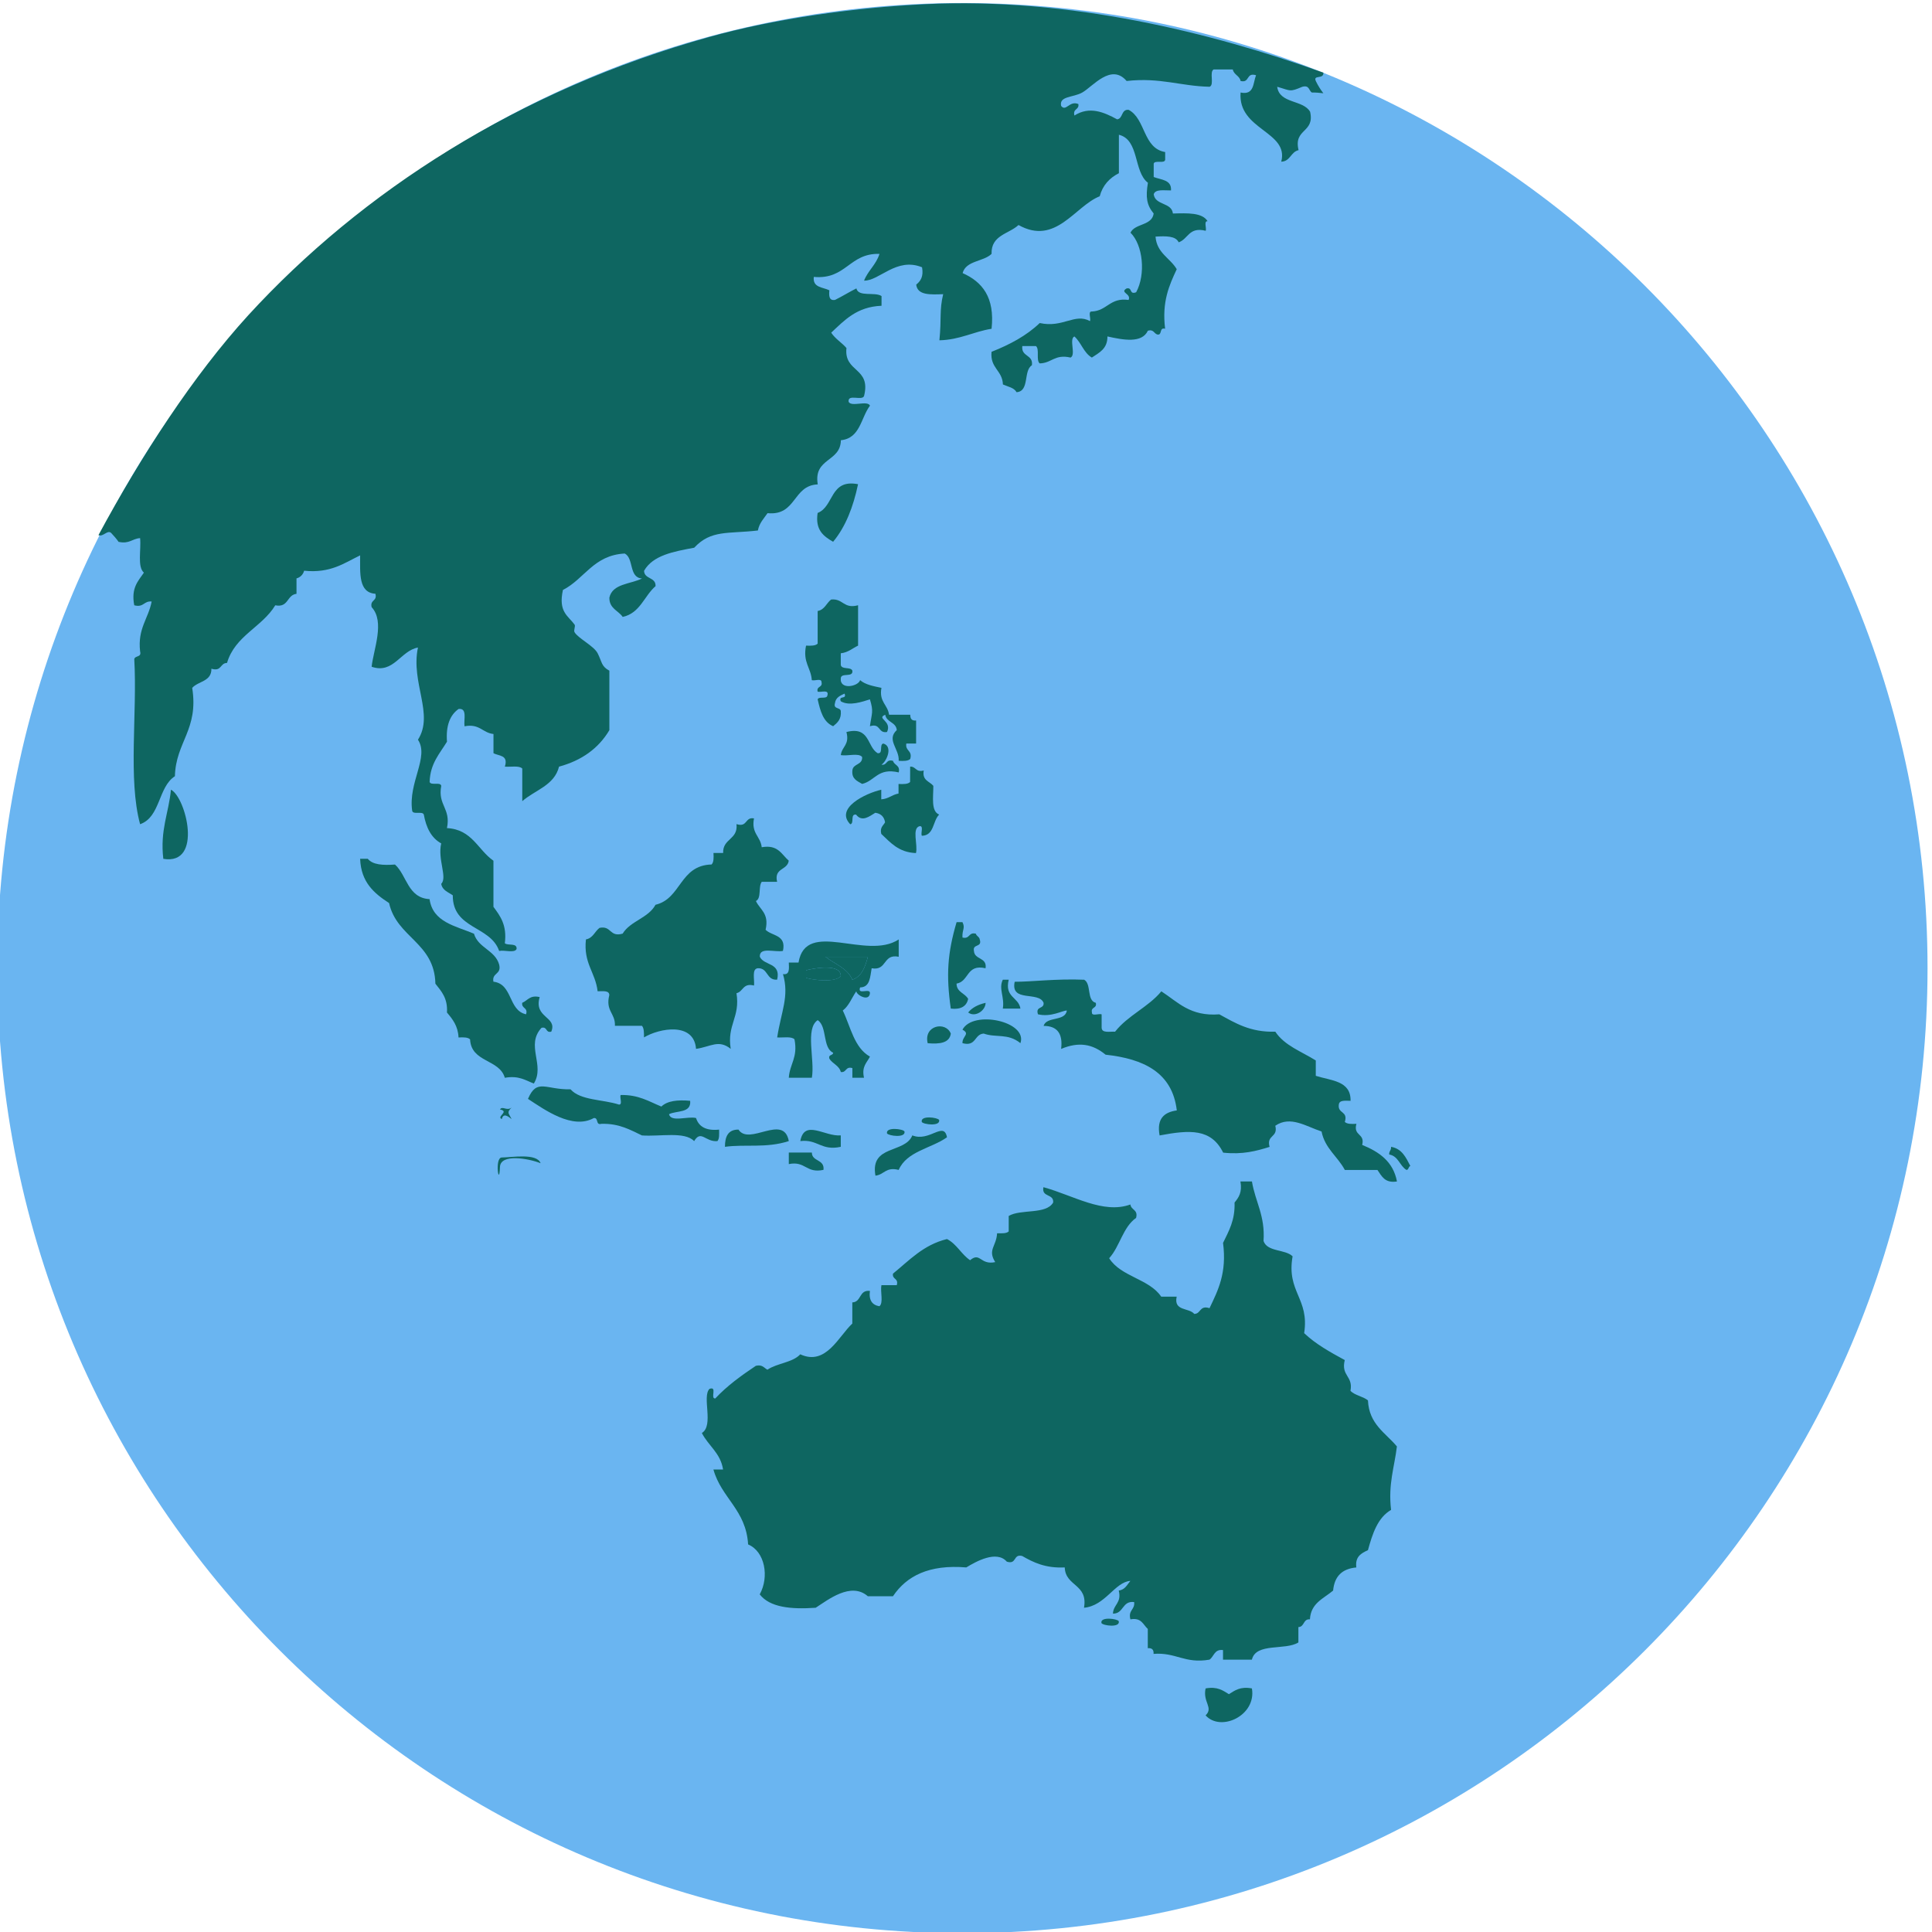 <svg width="64" height="64" viewBox="0 0 64 64" fill="none" xmlns="http://www.w3.org/2000/svg">
<g clip-path="url(#clip0_168:916)">
<path d="M63.852 32.07C63.852 49.73 49.535 64.04 31.88 64.04C14.221 64.04 -0.09 49.729 -0.09 32.07C-0.09 14.413 14.221 0.1 31.88 0.1C49.534 0.1 63.852 14.413 63.852 32.07" fill="#6AB5F1"/>
<path fill-rule="evenodd" clip-rule="evenodd" d="M17.908 38.533C17.506 38.373 16.577 38.209 16.562 38.658C16.538 39.377 16.373 38.343 16.623 38.343C16.941 38.343 17.782 38.188 17.908 38.533Z" fill="#0E6661"/>
<path fill-rule="evenodd" clip-rule="evenodd" d="M16.623 37.07C16.43 36.991 16.892 36.82 16.562 36.752C16.649 36.622 16.783 36.815 16.949 36.689C16.771 36.854 16.856 36.884 16.949 37.071C16.846 36.995 16.676 36.846 16.623 37.071" fill="#0E6661"/>
<path d="M28.424 16.04C28.266 16.792 28.011 17.451 27.598 17.947C27.288 17.767 26.998 17.564 27.085 16.992C27.634 16.781 27.482 15.858 28.424 16.04" fill="#0E6661"/>
<path d="M29.325 23.677C29.013 23.805 29.558 23.874 29.384 24.248C29.08 24.304 29.182 23.942 28.817 24.058C28.879 23.613 28.945 23.582 28.817 23.167C28.57 23.244 28.136 23.401 27.852 23.231C27.769 23.025 28.061 23.182 27.977 22.977C27.833 23.041 27.683 23.105 27.659 23.294C27.599 23.498 27.829 23.425 27.852 23.549C27.878 23.827 27.738 23.944 27.599 24.057C27.269 23.918 27.173 23.55 27.086 23.166C27.126 23.058 27.388 23.171 27.408 23.04C27.471 22.825 27.207 22.942 27.086 22.913C27.035 22.718 27.26 22.789 27.214 22.595C27.215 22.457 26.987 22.564 26.892 22.531C26.864 22.114 26.588 21.948 26.701 21.387C26.857 21.394 27.011 21.396 27.086 21.322V20.24C27.319 20.199 27.377 19.977 27.532 19.86C27.935 19.819 27.939 20.18 28.425 20.05V21.387C28.239 21.474 28.101 21.613 27.852 21.641V22.025C27.878 22.192 28.18 22.081 28.235 22.215C28.271 22.459 27.864 22.269 27.852 22.467C27.81 22.868 28.433 22.74 28.492 22.531C28.664 22.681 28.932 22.73 29.199 22.786C29.112 23.252 29.408 23.34 29.451 23.677H30.154C30.153 23.818 30.209 23.88 30.347 23.868V24.63H30.023C29.98 24.888 30.234 24.85 30.153 25.141C30.08 25.213 29.928 25.212 29.77 25.203C29.8 24.812 29.352 24.51 29.707 24.185C29.684 23.916 29.364 23.931 29.325 23.677" fill="#0E6661"/>
<path d="M29.2 25.332C29.397 25.361 29.342 25.137 29.583 25.204C29.619 25.357 29.828 25.341 29.772 25.587C29.077 25.424 28.988 25.868 28.56 25.968C28.398 25.872 28.208 25.807 28.236 25.523C28.256 25.286 28.576 25.351 28.56 25.078C28.449 24.93 28.07 25.055 27.853 25.014C27.887 24.725 28.151 24.68 28.039 24.249C28.823 24.049 28.714 24.732 29.07 24.949C29.271 24.982 29.117 24.657 29.261 24.631C29.583 24.72 29.382 25.209 29.2 25.332" fill="#0E6661"/>
<path d="M30.15 25.395C30.347 25.387 30.334 25.596 30.6 25.523C30.541 25.859 30.793 25.879 30.918 26.032C30.919 26.403 30.835 26.875 31.111 26.984C30.892 27.199 30.951 27.678 30.536 27.686C30.493 27.594 30.605 27.357 30.467 27.367C30.195 27.43 30.414 27.991 30.342 28.259C29.765 28.237 29.497 27.908 29.193 27.624C29.142 27.403 29.26 27.353 29.319 27.24C29.289 27.057 29.185 26.951 28.995 26.924C28.815 27.032 28.557 27.249 28.359 26.985C28.154 26.956 28.31 27.279 28.166 27.305C27.649 26.774 28.669 26.279 29.193 26.161V26.479C29.434 26.464 29.548 26.325 29.765 26.287V25.97C29.923 25.978 30.075 25.979 30.148 25.905C30.15 25.733 30.15 25.565 30.15 25.395Z" fill="#0E6661"/>
<path d="M5.663 26.16C6.157 26.405 6.737 28.672 5.41 28.45C5.298 27.495 5.588 26.94 5.663 26.16Z" fill="#0E6661"/>
<path d="M24.977 27.11C24.88 27.611 25.192 27.698 25.233 28.066C25.776 27.969 25.887 28.304 26.128 28.51C26.088 28.836 25.632 28.741 25.743 29.212H25.234C25.114 29.365 25.23 29.758 25.041 29.847C25.171 30.136 25.487 30.249 25.361 30.8C25.57 31.012 26.056 30.958 25.936 31.5C25.669 31.555 25.152 31.355 25.17 31.693C25.306 31.996 25.878 31.877 25.744 32.453C25.377 32.478 25.454 32.061 25.104 32.074C24.895 32.096 25.001 32.44 24.978 32.647C24.603 32.553 24.626 32.849 24.397 32.901C24.525 33.705 24.077 33.939 24.206 34.745C23.805 34.423 23.544 34.676 23.057 34.745C22.99 33.849 21.849 34.057 21.333 34.365C21.334 34.208 21.334 34.058 21.266 33.982H20.37C20.39 33.564 20.05 33.495 20.184 32.965C20.183 32.801 19.967 32.838 19.797 32.837C19.724 32.208 19.321 31.912 19.41 31.119C19.643 31.077 19.702 30.855 19.86 30.737C20.262 30.654 20.184 31.054 20.626 30.928C20.883 30.505 21.477 30.415 21.714 29.972C22.573 29.769 22.51 28.666 23.572 28.637C23.647 28.561 23.643 28.412 23.635 28.255H23.955C23.937 27.772 24.455 27.819 24.397 27.3C24.771 27.418 24.669 27.057 24.977 27.11" fill="#0E6661"/>
<path d="M11.93 28.449H12.183C12.349 28.65 12.686 28.668 13.085 28.639C13.482 29 13.505 29.745 14.23 29.785C14.337 30.55 15.085 30.67 15.701 30.93C15.843 31.407 16.396 31.471 16.534 31.948C16.623 32.291 16.287 32.215 16.345 32.52C16.991 32.594 16.831 33.474 17.427 33.6C17.498 33.366 17.269 33.419 17.299 33.219C17.483 33.145 17.55 32.953 17.878 33.03C17.67 33.727 18.474 33.669 18.261 34.176C18.064 34.222 18.141 34.001 17.939 34.047C17.4 34.629 18.064 35.28 17.684 35.894C17.408 35.788 17.187 35.621 16.723 35.703C16.543 35.077 15.61 35.204 15.572 34.43C15.501 34.359 15.351 34.359 15.189 34.368C15.173 33.985 14.992 33.762 14.806 33.541C14.836 33.064 14.62 32.838 14.423 32.586C14.392 31.219 13.144 31.064 12.889 29.915C12.396 29.595 11.958 29.228 11.93 28.449" fill="#0E6661"/>
<path d="M27.344 31.694H28.75C28.659 32.027 28.553 32.346 28.234 32.454C28.073 32.069 27.65 31.937 27.344 31.694Z" fill="#0E6661"/>
<path d="M27.852 32.33C27.702 32.554 26.956 32.474 26.701 32.393V32.141C26.979 32.071 27.852 31.912 27.852 32.33Z" fill="#0E6661"/>
<path d="M33.22 32.454H33.415C33.271 33.045 33.743 33.025 33.803 33.411H33.22C33.283 33.02 33.072 32.754 33.22 32.454Z" fill="#0E6661"/>
<path d="M35.34 33.475C35.201 33.469 34.824 33.705 34.384 33.6C34.293 33.319 34.595 33.437 34.57 33.219C34.412 32.823 33.465 33.219 33.613 32.522C34.132 32.527 35.009 32.415 35.915 32.455C36.162 32.593 35.99 33.143 36.3 33.22C36.348 33.416 36.126 33.345 36.172 33.539C36.16 33.675 36.399 33.567 36.493 33.601V34.047C36.501 34.231 36.758 34.166 36.939 34.176C37.36 33.637 38.041 33.361 38.471 32.839C39.014 33.189 39.423 33.678 40.392 33.601C40.915 33.886 41.413 34.201 42.246 34.176C42.55 34.637 43.117 34.834 43.587 35.129V35.638C44.086 35.799 44.754 35.795 44.739 36.466C44.574 36.466 44.366 36.431 44.35 36.591C44.307 36.901 44.664 36.794 44.549 37.166C44.624 37.238 44.773 37.237 44.933 37.228C44.82 37.639 45.223 37.533 45.124 37.927C45.685 38.156 46.152 38.476 46.276 39.138C45.87 39.201 45.771 38.958 45.629 38.756H44.549C44.315 38.312 43.89 38.046 43.778 37.482C43.272 37.317 42.745 36.946 42.246 37.292C42.345 37.692 41.944 37.585 42.057 37.992C41.615 38.13 41.164 38.252 40.519 38.183C40.122 37.381 39.419 37.424 38.413 37.613C38.309 37.046 38.574 36.842 38.983 36.784C38.837 35.532 37.891 35.075 36.624 34.938C36.193 34.583 35.737 34.5 35.151 34.747C35.213 34.239 35.022 33.984 34.57 33.984C34.67 33.658 35.288 33.848 35.34 33.475" fill="#0E6661"/>
<path d="M32.649 33.22C32.649 33.48 32.297 33.715 32.072 33.539C32.209 33.372 32.407 33.276 32.649 33.22Z" fill="#0E6661"/>
<path d="M33.803 34.556C33.384 34.216 32.995 34.386 32.586 34.238C32.267 34.261 32.345 34.681 31.883 34.556C31.871 34.325 32.152 34.253 31.883 34.11C32.231 33.447 34.051 33.835 33.803 34.556Z" fill="#0E6661"/>
<path d="M31.497 34.24C31.452 34.555 31.122 34.591 30.731 34.558C30.588 33.961 31.334 33.822 31.497 34.24Z" fill="#0E6661"/>
<path d="M20.501 36.59C20.635 36.601 20.522 36.365 20.558 36.274C21.154 36.259 21.494 36.488 21.909 36.656C22.102 36.467 22.446 36.427 22.863 36.466C22.903 36.882 22.411 36.783 22.162 36.909C22.225 37.188 22.786 36.967 23.057 37.036C23.15 37.328 23.397 37.464 23.821 37.42C23.822 37.577 23.835 37.726 23.764 37.801C23.365 37.835 23.225 37.413 22.994 37.801C22.684 37.472 21.863 37.656 21.266 37.613C20.875 37.428 20.516 37.213 19.925 37.228C19.719 37.285 19.84 37.019 19.67 37.037C18.963 37.43 18.041 36.761 17.49 36.402C17.786 35.707 18.082 36.105 18.9 36.085C19.228 36.457 19.974 36.417 20.501 36.59" fill="#0E6661"/>
<path d="M31.11 37.1C31.159 37.325 30.579 37.249 30.535 37.165C30.484 36.939 31.061 37.016 31.11 37.1Z" fill="#0E6661"/>
<path d="M26.13 37.8C25.378 38.043 24.691 37.896 24.015 37.99C24.014 37.642 24.124 37.417 24.463 37.419C24.817 37.971 25.96 36.878 26.13 37.8" fill="#0E6661"/>
<path d="M27.852 37.611V37.99C27.197 38.131 27.09 37.73 26.511 37.8C26.647 37.062 27.318 37.658 27.852 37.611Z" fill="#0E6661"/>
<path d="M29.962 37.48C30.011 37.705 29.439 37.63 29.383 37.545C29.336 37.323 29.917 37.396 29.962 37.48Z" fill="#0E6661"/>
<path d="M31.37 37.674C30.849 38.045 30.041 38.132 29.77 38.755C29.34 38.645 29.291 38.915 29 38.945C28.816 37.911 29.979 38.219 30.222 37.611C30.79 37.841 31.267 37.123 31.37 37.674Z" fill="#0E6661"/>
<path d="M46.08 37.99C46.445 38.052 46.574 38.346 46.72 38.626C46.648 38.643 46.673 38.753 46.59 38.755C46.364 38.618 46.325 38.297 46.02 38.245C46.007 38.131 46.092 38.111 46.08 37.99Z" fill="#0E6661"/>
<path d="M26.13 38.18H26.894C26.895 38.487 27.32 38.393 27.279 38.753C26.703 38.88 26.685 38.449 26.13 38.562V38.18Z" fill="#0E6661"/>
<path d="M37.06 52.688C37.269 52.665 37.336 52.495 37.445 52.369C36.925 52.408 36.618 53.194 35.909 53.259C36.048 52.464 35.293 52.559 35.271 51.923C34.639 51.954 34.237 51.761 33.861 51.544C33.553 51.467 33.692 51.836 33.352 51.732C33.012 51.342 32.327 51.731 32.009 51.923C30.775 51.82 30.03 52.207 29.58 52.878H28.749C28.19 52.389 27.428 52.997 27.021 53.259C26.193 53.317 25.5 53.245 25.167 52.816C25.489 52.231 25.339 51.394 24.782 51.161C24.715 50.016 23.896 49.625 23.633 48.68H23.953C23.868 48.129 23.463 47.892 23.25 47.47C23.657 47.221 23.246 46.265 23.503 46.008C23.774 45.909 23.515 46.336 23.694 46.326C24.083 45.909 24.551 45.57 25.039 45.244C25.258 45.193 25.308 45.315 25.422 45.373C25.738 45.156 26.255 45.14 26.51 44.863C27.361 45.258 27.784 44.259 28.234 43.845V43.144C28.542 43.133 28.449 42.721 28.817 42.763C28.775 43.075 28.896 43.232 29.131 43.271C29.273 43.164 29.155 42.787 29.198 42.572H29.707C29.774 42.335 29.549 42.391 29.581 42.191C30.122 41.753 30.581 41.239 31.37 41.045C31.694 41.21 31.844 41.551 32.136 41.746C32.475 41.46 32.468 41.917 32.968 41.809C32.709 41.397 33.005 41.294 33.03 40.854C33.19 40.855 33.339 40.866 33.415 40.792V40.28C33.814 40.043 34.653 40.241 34.887 39.836C34.918 39.532 34.495 39.675 34.565 39.327C35.562 39.602 36.544 40.227 37.446 39.9C37.469 40.091 37.709 40.065 37.634 40.345C37.196 40.652 37.097 41.292 36.743 41.68C37.128 42.296 38.068 42.36 38.467 42.954H38.979C38.873 43.443 39.387 43.312 39.561 43.525C39.787 43.525 39.731 43.228 40.067 43.335C40.349 42.743 40.645 42.171 40.515 41.173C40.703 40.782 40.917 40.426 40.896 39.835C41.033 39.67 41.155 39.498 41.091 39.137H41.472C41.583 39.813 41.914 40.27 41.856 41.109C41.98 41.478 42.573 41.376 42.819 41.617C42.61 42.802 43.381 43.007 43.202 44.162C43.584 44.526 44.063 44.791 44.547 45.054C44.415 45.586 44.831 45.575 44.736 46.072C44.879 46.226 45.153 46.254 45.315 46.39C45.352 47.181 45.895 47.461 46.274 47.915C46.194 48.599 45.98 49.155 46.081 50.017C45.637 50.274 45.465 50.806 45.315 51.351C45.093 51.453 44.884 51.565 44.93 51.924C44.455 51.967 44.205 52.22 44.161 52.69C43.848 52.955 43.423 53.101 43.393 53.642C43.162 53.624 43.219 53.892 43.011 53.899V54.408C42.581 54.68 41.602 54.408 41.471 54.978H40.514V54.661C40.224 54.624 40.218 54.874 40.066 54.978C39.245 55.121 38.957 54.728 38.213 54.787C38.224 54.649 38.16 54.586 38.022 54.598V53.96C37.867 53.824 37.815 53.575 37.446 53.643C37.365 53.329 37.602 53.331 37.57 53.07C37.164 53.023 37.235 53.454 36.868 53.454C36.88 53.146 37.162 53.107 37.06 52.688" fill="#0E6661"/>
<path d="M37.06 53.703C37.115 53.929 36.535 53.853 36.487 53.766C36.436 53.546 37.01 53.62 37.06 53.703Z" fill="#0E6661"/>
<path d="M39.937 55.931C40.327 55.86 40.51 56 40.709 56.122C40.906 56 41.082 55.859 41.471 55.931C41.627 56.831 40.437 57.382 39.937 56.824C40.207 56.564 39.836 56.387 39.937 55.931Z" fill="#0E6661"/>
<path d="M3.934 17.957C3.934 17.955 3.934 17.952 3.938 17.951C4.288 18.025 4.38 17.843 4.641 17.826C4.681 18.209 4.542 18.776 4.767 18.97C4.578 19.247 4.337 19.474 4.447 20.051C4.767 20.134 4.761 19.898 5.024 19.926C4.916 20.494 4.554 20.819 4.641 21.578C4.697 21.784 4.475 21.709 4.448 21.833C4.551 23.623 4.237 25.817 4.641 27.303C5.32 27.065 5.234 26.071 5.794 25.713C5.822 24.578 6.587 24.172 6.367 22.787C6.568 22.56 7.011 22.581 7.003 22.152C7.35 22.257 7.285 21.961 7.52 21.961C7.785 21.057 8.677 20.78 9.119 20.051C9.565 20.14 9.494 19.709 9.822 19.671V19.16C9.883 19.144 9.939 19.112 9.983 19.068C10.027 19.023 10.059 18.967 10.074 18.906C10.951 18.996 11.399 18.653 11.93 18.397C11.93 18.993 11.873 19.634 12.436 19.669C12.503 19.924 12.25 19.86 12.311 20.113C12.759 20.595 12.372 21.515 12.311 22.087C13.04 22.337 13.269 21.552 13.845 21.451C13.6 22.622 14.39 23.656 13.845 24.504C14.226 25.077 13.517 25.919 13.654 26.858C13.683 27 13.993 26.858 14.039 26.983C14.118 27.42 14.288 27.759 14.616 27.939C14.49 28.469 14.829 29.069 14.616 29.277C14.652 29.495 14.849 29.553 14.999 29.658C14.991 30.786 16.247 30.658 16.535 31.502C16.709 31.461 17.042 31.583 17.112 31.438C17.135 31.225 16.832 31.334 16.723 31.248C16.8 30.645 16.571 30.344 16.346 30.04V28.513C15.829 28.154 15.639 27.474 14.806 27.432C14.942 26.772 14.494 26.678 14.617 26.032C14.589 25.89 14.279 26.032 14.232 25.904C14.25 25.288 14.568 24.964 14.807 24.569C14.767 24.037 14.906 23.689 15.19 23.486C15.49 23.448 15.356 23.837 15.388 24.059C15.889 23.962 15.98 24.276 16.347 24.315V24.95C16.525 25.05 16.848 25 16.724 25.396C16.928 25.411 17.196 25.353 17.301 25.459V26.54C17.721 26.17 18.361 26.024 18.519 25.396C19.273 25.191 19.828 24.79 20.186 24.188V22.217C19.917 22.074 19.945 21.932 19.799 21.643C19.676 21.397 19.153 21.148 19.033 20.943C18.993 20.882 19.073 20.744 19.033 20.689C18.818 20.397 18.488 20.27 18.648 19.543C19.365 19.177 19.658 18.392 20.695 18.336C21.003 18.493 20.825 19.137 21.268 19.163C20.885 19.354 20.289 19.33 20.186 19.799C20.182 20.162 20.482 20.223 20.628 20.436C21.207 20.311 21.339 19.741 21.716 19.417C21.73 19.109 21.345 19.196 21.335 18.909C21.629 18.392 22.314 18.271 22.996 18.144C23.558 17.541 24.115 17.69 25.106 17.573C25.153 17.324 25.304 17.177 25.426 16.999C26.39 17.093 26.252 16.081 27.089 16.046C26.943 15.16 27.845 15.316 27.855 14.583C28.499 14.52 28.515 13.839 28.82 13.437C28.729 13.251 28.202 13.494 28.112 13.31C28.072 13.036 28.562 13.29 28.623 13.118C28.864 12.161 27.95 12.347 28.04 11.529C27.888 11.35 27.669 11.227 27.535 11.02C27.977 10.608 28.38 10.162 29.202 10.129V9.808C28.985 9.659 28.436 9.85 28.369 9.554C28.128 9.674 27.903 9.816 27.662 9.935C27.462 9.968 27.456 9.798 27.474 9.617C27.263 9.51 26.915 9.535 26.958 9.173C28.036 9.269 28.127 8.381 29.134 8.41C29.024 8.767 28.753 8.963 28.623 9.297C29.128 9.308 29.697 8.509 30.544 8.854C30.6 9.165 30.493 9.312 30.351 9.428C30.391 9.788 30.825 9.759 31.244 9.745C31.114 10.288 31.193 10.524 31.119 11.273C31.808 11.255 32.239 10.988 32.847 10.891C32.961 9.844 32.534 9.334 31.888 9.047C31.999 8.627 32.579 8.673 32.847 8.41C32.827 7.785 33.419 7.753 33.74 7.454C34.972 8.145 35.604 6.829 36.429 6.502C36.528 6.134 36.756 5.895 37.065 5.737V4.464C37.748 4.633 37.543 5.683 38.026 6.054C37.949 6.531 37.981 6.787 38.217 7.073C38.16 7.484 37.598 7.394 37.449 7.708C37.862 8.113 37.961 9.085 37.637 9.681C37.398 9.773 37.521 9.509 37.32 9.555C37.079 9.696 37.485 9.726 37.386 9.936C36.768 9.849 36.679 10.295 36.17 10.319C36.031 10.308 36.143 10.543 36.108 10.637C35.599 10.36 35.219 10.871 34.442 10.701C34.009 11.117 33.455 11.414 32.846 11.654C32.791 12.196 33.207 12.265 33.223 12.736C33.391 12.811 33.592 12.84 33.675 12.992C34.113 12.963 33.893 12.277 34.183 12.1C34.234 11.737 33.822 11.829 33.865 11.464H34.317C34.446 11.568 34.311 11.933 34.442 12.038C34.84 12.03 34.939 11.723 35.464 11.845C35.653 11.754 35.404 11.235 35.59 11.145C35.819 11.346 35.897 11.688 36.169 11.845C36.411 11.682 36.689 11.557 36.685 11.145C37.211 11.263 37.83 11.379 38.025 10.954C38.227 10.901 38.222 11.055 38.347 11.083C38.509 11.102 38.392 10.836 38.596 10.89C38.485 9.993 38.732 9.45 38.981 8.918C38.763 8.545 38.32 8.387 38.278 7.838C38.62 7.818 38.945 7.811 39.045 8.027C39.366 7.918 39.378 7.505 39.941 7.645C39.975 7.552 39.869 7.318 40.003 7.328C39.829 7.04 39.34 7.059 38.854 7.073C38.813 6.697 38.268 6.81 38.218 6.436C38.272 6.257 38.562 6.311 38.791 6.308C38.816 5.95 38.463 5.96 38.218 5.864V5.418C38.26 5.294 38.573 5.433 38.598 5.293V5.037C37.857 4.912 37.956 3.937 37.387 3.638C37.132 3.617 37.207 3.93 37.006 3.953C36.568 3.715 36.09 3.508 35.592 3.827C35.53 3.59 35.754 3.647 35.723 3.447C35.423 3.322 35.316 3.713 35.151 3.509C35.078 3.176 35.553 3.235 35.853 3.064C36.203 2.864 36.809 2.083 37.321 2.683C38.428 2.558 39.111 2.855 40.071 2.874C40.237 2.804 40.05 2.382 40.205 2.3H40.837C40.873 2.479 41.065 2.507 41.096 2.683C41.41 2.759 41.268 2.39 41.608 2.492C41.505 2.752 41.552 3.159 41.096 3.065C41.001 4.313 42.707 4.345 42.443 5.356C42.747 5.347 42.753 5.033 43.017 4.974C42.841 4.252 43.562 4.409 43.399 3.702C43.166 3.298 42.383 3.442 42.309 2.875C42.769 3.004 42.707 3.058 43.14 2.875C43.382 2.808 43.353 3.008 43.459 3.065C43.582 3.063 43.708 3.073 43.838 3.089C43.743 2.967 43.662 2.836 43.594 2.697C43.475 2.459 43.859 2.643 43.838 2.407C40.122 1.071 35.436 -0.086 30.673 0.137C28.321 0.249 25.674 0.617 23.51 1.221C17.174 2.984 11.971 6.356 8.224 10.443C6.408 12.434 4.686 15.086 3.261 17.727C3.423 17.794 3.561 17.537 3.685 17.658C3.775 17.753 3.862 17.854 3.934 17.957" fill="#0E6661"/>
<path d="M29.771 31.12V31.694C29.238 31.585 29.396 32.168 28.875 32.075C28.821 32.356 28.83 32.702 28.492 32.71C28.393 32.98 28.826 32.711 28.818 32.901C28.791 33.197 28.374 32.963 28.366 32.838C28.216 33.051 28.125 33.318 27.918 33.475C28.181 34.018 28.295 34.708 28.818 35.001C28.719 35.205 28.536 35.321 28.621 35.701H28.236V35.382C27.999 35.315 28.048 35.541 27.853 35.512C27.798 35.291 27.573 35.24 27.472 35.066C27.436 34.922 27.592 34.975 27.6 34.874C27.239 34.705 27.409 34.005 27.087 33.794C26.663 34.076 27 35.107 26.894 35.702H26.13C26.16 35.242 26.438 35.035 26.318 34.429C26.219 34.324 25.943 34.378 25.745 34.367C25.879 33.502 26.152 33.003 25.937 32.268C26.168 32.306 26.136 32.079 26.13 31.885H26.452C26.697 30.428 28.705 31.827 29.771 31.12V31.12ZM28.234 32.454C28.552 32.346 28.659 32.027 28.75 31.694H27.344C27.65 31.937 28.073 32.069 28.234 32.454ZM26.701 32.14V32.392C26.955 32.473 27.698 32.553 27.852 32.329C27.852 31.912 26.979 32.071 26.701 32.14Z" fill="#0E6661"/>
<path d="M31.688 30.548H31.883C31.984 30.754 31.867 30.79 31.883 31.057C32.136 31.119 32.076 30.867 32.327 30.93C32.348 31.014 32.443 31.03 32.455 31.12C32.546 31.397 32.21 31.255 32.263 31.501C32.281 31.804 32.704 31.701 32.648 32.075C32.008 31.925 32.107 32.514 31.687 32.583C31.688 32.872 31.969 32.897 32.072 33.092C32.017 33.331 31.835 33.45 31.496 33.411C31.338 32.3 31.386 31.576 31.688 30.548" fill="#0E6661"/>
</g>
<defs>
<clipPath id="clip0_168:916">
<rect width="64" height="64" fill="white"/>
</clipPath>
</defs>
</svg>
